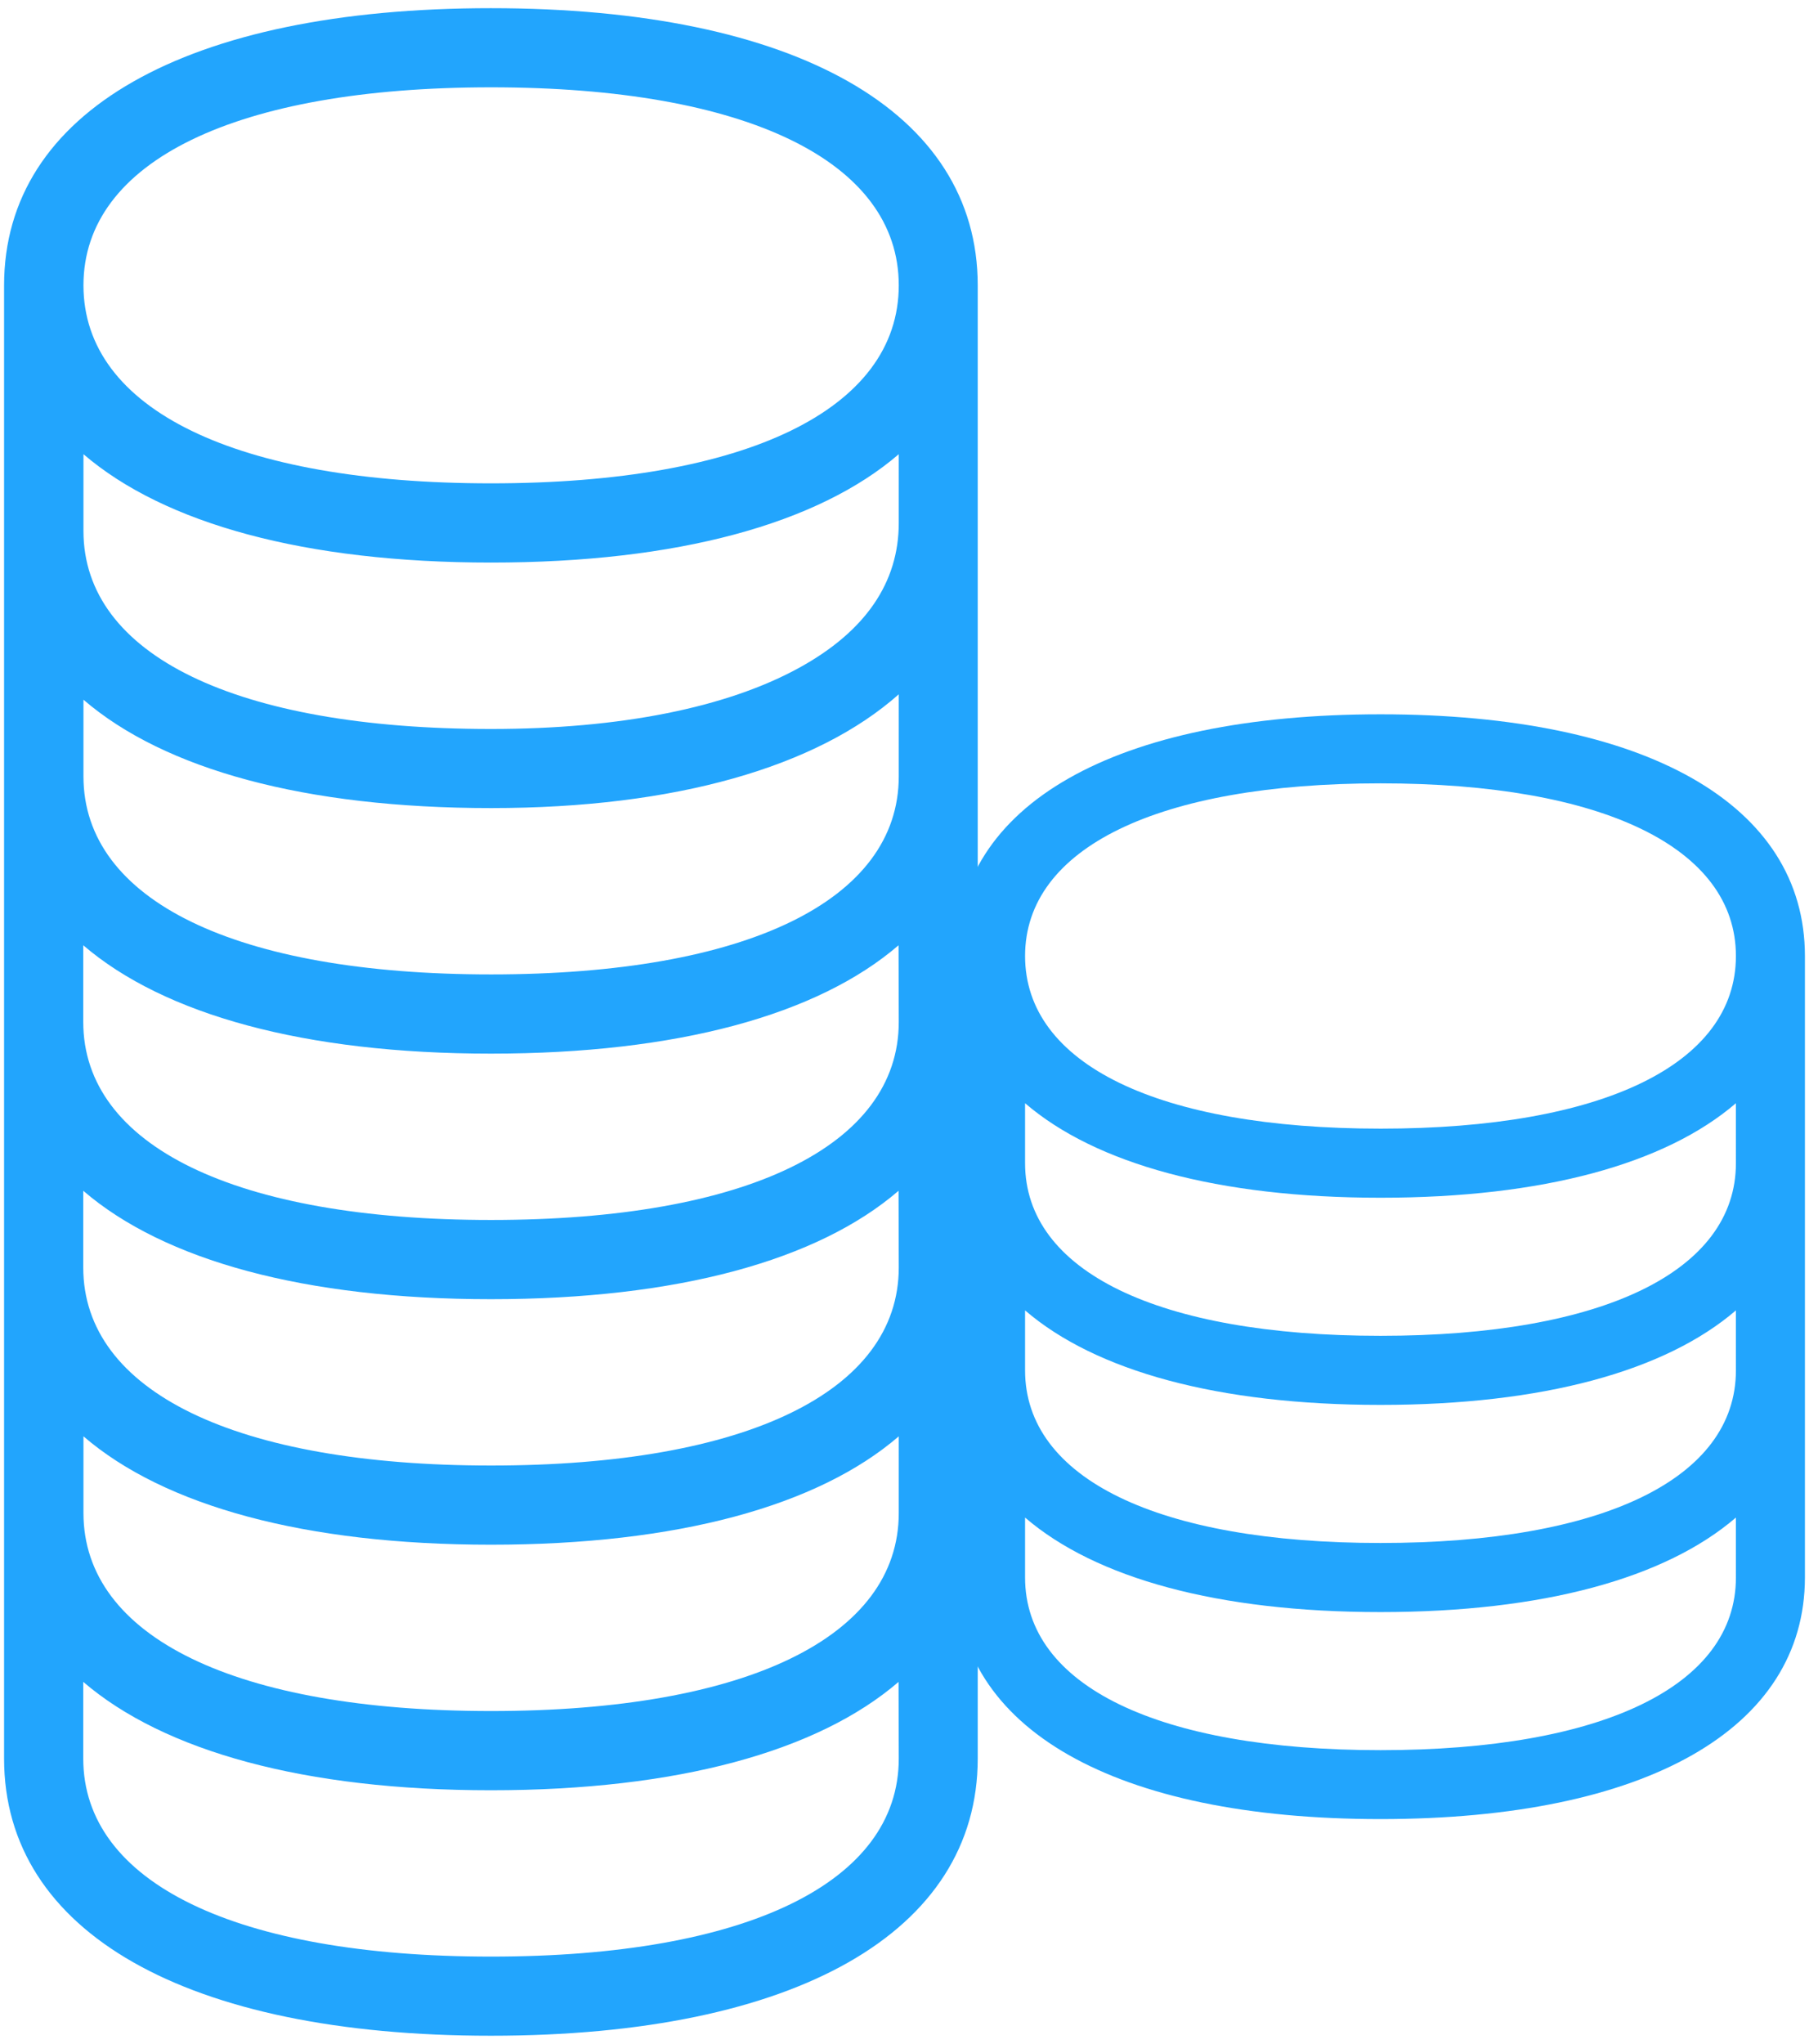 <svg id="Capa_1" data-name="Capa 1" xmlns="http://www.w3.org/2000/svg" viewBox="0 0 442.81 500"><defs><style>.cls-1{fill:#22a5fd;}</style></defs><title>TWINBUSINESS ICONOS ACTIVOS </title><path class="cls-1" d="M120.16,2C45.55,2,1,27.34,1,69.8V430.2C1,472.66,45.55,498,120.16,498s119.17-25.36,119.17-67.82V69.8C239.33,27.34,194.78,2,120.16,2ZM220,430.2c0,30.33-37.3,48.44-99.79,48.44S20.38,460.53,20.38,430.2V411.44c19.83,17,54.2,26.51,99.78,26.51s80-9.47,99.79-26.51Zm0-60.07c0,30.33-37.3,48.44-99.79,48.44s-99.78-18.11-99.78-48.44V351.37c19.83,17.05,54.2,26.51,99.78,26.51s80-9.46,99.79-26.51Zm0-60.06c0,30.33-37.3,48.44-99.79,48.44S20.38,340.4,20.38,310.07V291.3c19.83,17.05,54.2,26.52,99.78,26.52s80-9.47,99.79-26.52ZM220,250c0,30.33-37.3,48.44-99.79,48.44S20.38,280.33,20.38,250V231.24c19.83,17,54.2,26.51,99.78,26.51s80-9.46,99.79-26.51Zm0-60.07c0,30.34-37.3,48.44-99.79,48.44s-99.78-18.1-99.78-48.44V171.17c19.83,17.05,54.2,26.51,99.78,26.51,45.15,0,79.78-10.08,99.79-27.83Zm0-62c0,14.61-8.18,26.52-24.32,35.4-17.82,9.8-43.91,15-75.47,15-62.48,0-99.78-18.11-99.78-48.44V111.11c19.83,17,54.2,26.51,99.78,26.51s80-9.47,99.79-26.51Zm-99.79-9.69c-62.48,0-99.78-18.11-99.78-48.44s37.3-48.44,99.78-48.44S220,39.47,220,69.8,182.65,118.24,120.16,118.24Z"/><path class="cls-1" d="M337.92,174.74c-65.06,0-103.9,22.1-103.9,59.13v152c0,37,38.84,59.13,103.9,59.13s103.89-22.11,103.89-59.13v-152C441.81,196.84,403,174.74,337.92,174.74Zm87,211.17c0,26.45-32.53,42.23-87,42.23s-87-15.78-87-42.23V371.24c17.3,14.87,47.26,23.12,87,23.12s69.7-8.25,87-23.12Zm0-50.68c0,26.45-32.53,42.23-87,42.23s-87-15.78-87-42.23V320.56c17.3,14.86,47.26,23.12,87,23.12s69.7-8.26,87-23.12Zm0-50.68c0,26.44-32.53,42.23-87,42.23s-87-15.79-87-42.23V269.88c17.3,14.86,47.26,23.12,87,23.12s69.7-8.26,87-23.12Zm-87-8.45c-54.48,0-87-15.79-87-42.23s32.53-42.24,87-42.24,87,15.79,87,42.24S392.39,276.1,337.92,276.1Z"/></svg>